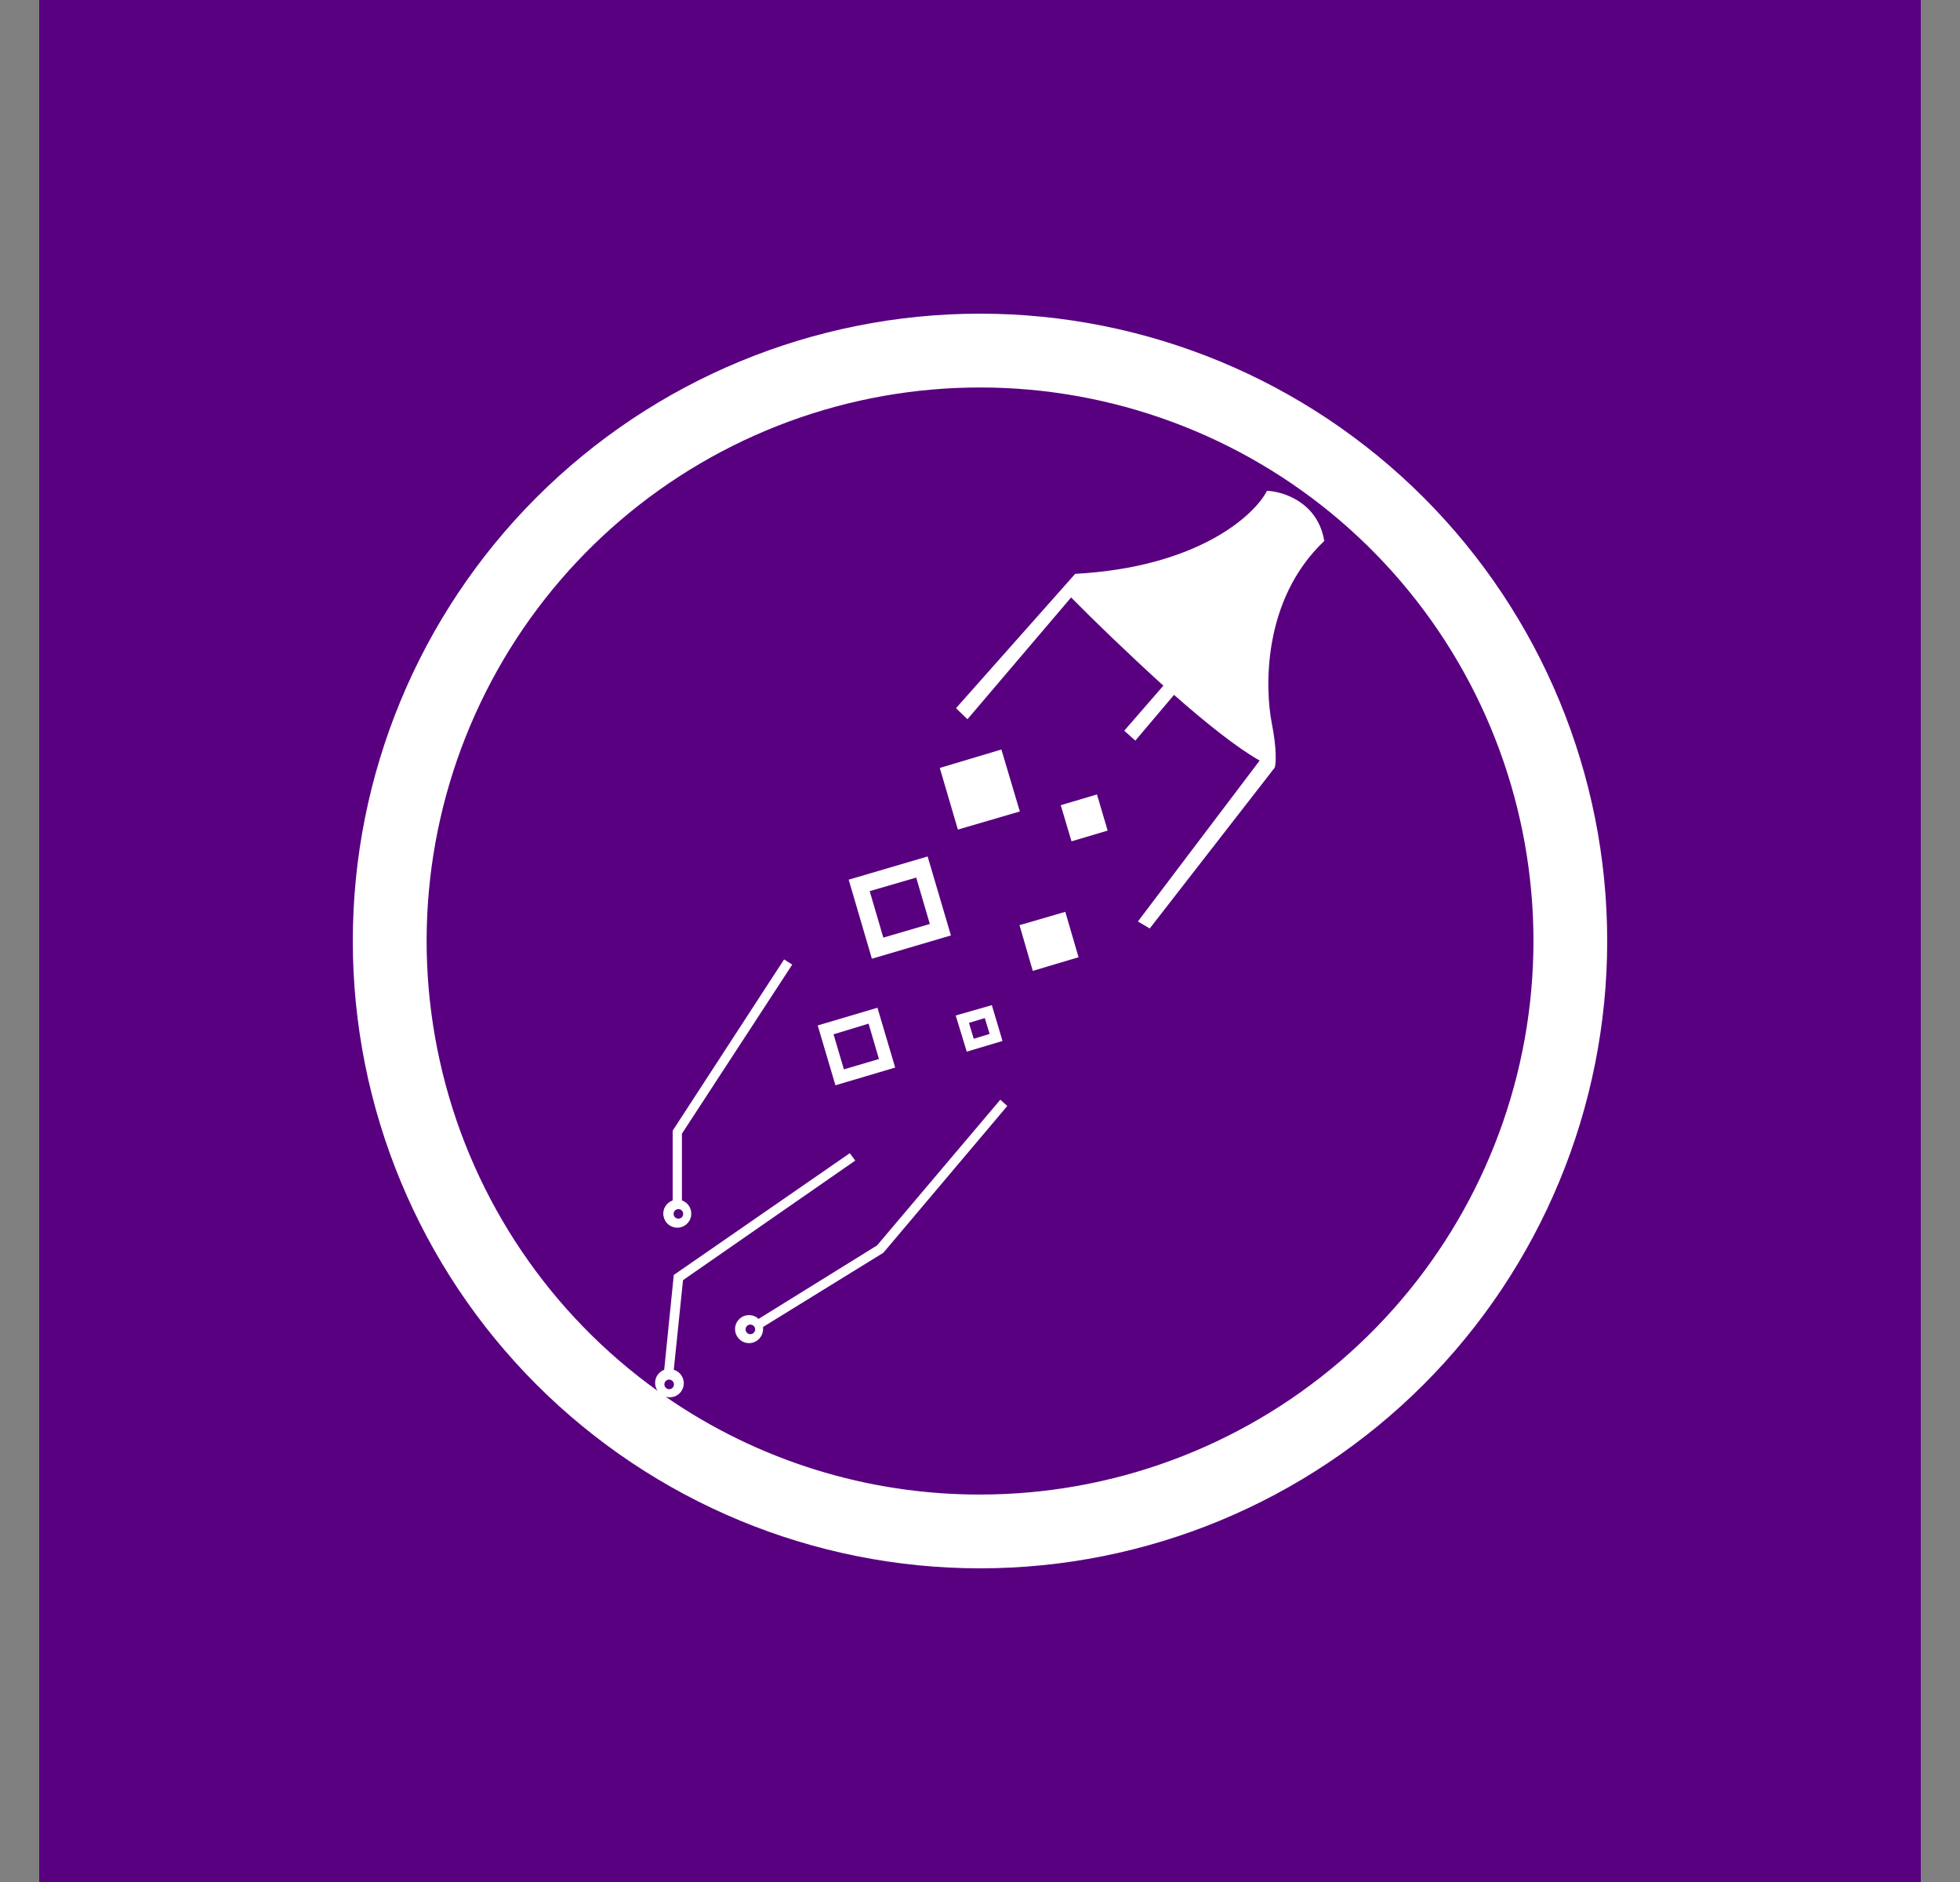 <svg width="25" height="24" viewBox="0 0 25 24" fill="none" xmlns="http://www.w3.org/2000/svg">
<rect x="0" y="0" width="25" height="24" fill="#808080" stroke="none"/>
<g clip-path="url(#clip0_328_32772)">
<path d="M24.5 0H0.5V24H24.5V0Z" fill="#590080"/>
<path d="M11.987 9.793L12.773 9.558L13.008 10.348L12.218 10.579L11.987 9.793Z" fill="white"/>
<path d="M12.19 9.9L12.66 9.759L12.801 10.23L12.331 10.371L12.19 9.9Z" fill="white"/>
<path d="M13.53 10.268L13.992 10.131L14.128 10.592L13.667 10.729L13.53 10.268Z" fill="white"/>
<path d="M13.7 10.361L13.903 10.3L13.964 10.502L13.761 10.563L13.7 10.361Z" fill="white"/>
<path fill-rule="evenodd" clip-rule="evenodd" d="M12.651 12.818L12.19 12.95L12.331 13.411L12.787 13.275L12.651 12.818ZM12.561 12.983L12.359 13.044L12.42 13.247L12.623 13.185L12.561 12.983ZM11.832 10.922L10.825 11.218L11.121 12.226L12.129 11.929L11.832 10.922ZM11.691 11.19L11.093 11.364L11.267 11.957L11.86 11.783L11.686 11.19H11.691ZM11.192 12.851L10.43 13.077L10.656 13.84L11.418 13.614L11.192 12.851ZM11.079 13.054L10.632 13.19L10.764 13.637L11.211 13.505L11.079 13.054Z" fill="white"/>
<path d="M13.004 11.798L13.588 11.628L13.757 12.207L13.173 12.381L13.004 11.798Z" fill="white"/>
<path d="M13.216 11.916L13.47 11.841L13.545 12.095L13.291 12.17L13.216 11.916Z" fill="white"/>
<path fill-rule="evenodd" clip-rule="evenodd" d="M12.5 20C14.622 20 16.657 19.157 18.157 17.657C19.657 16.157 20.5 14.122 20.5 12C20.5 9.878 19.657 7.843 18.157 6.343C16.657 4.843 14.622 4 12.5 4C10.378 4 8.343 4.843 6.843 6.343C5.343 7.843 4.5 9.878 4.5 12C4.5 14.122 5.343 16.157 6.843 17.657C8.343 19.157 10.378 20 12.5 20ZM12.5 19.059C14.183 19.059 15.81 18.458 17.089 17.364C18.367 16.27 19.213 14.756 19.474 13.094C19.735 11.431 19.393 9.731 18.511 8.298C17.628 6.865 16.263 5.795 14.661 5.28C13.059 4.765 11.326 4.839 9.774 5.489C8.222 6.139 6.953 7.322 6.196 8.825C5.439 10.328 5.244 12.051 5.646 13.685C6.047 15.319 7.02 16.756 8.387 17.736C8.372 17.714 8.362 17.689 8.358 17.662C8.354 17.635 8.356 17.608 8.364 17.582C8.372 17.556 8.386 17.532 8.405 17.513C8.424 17.493 8.446 17.478 8.472 17.468L8.594 16.259L10.839 14.706L10.909 14.8L8.712 16.325L8.594 17.468C8.64 17.482 8.678 17.513 8.7 17.555C8.723 17.597 8.728 17.646 8.714 17.692C8.7 17.737 8.669 17.776 8.627 17.798C8.585 17.82 8.536 17.825 8.491 17.812C9.669 18.627 11.068 19.061 12.5 19.059ZM16.161 6.259C15.996 6.579 15.272 7.233 13.714 7.318L12.194 9.031L12.34 9.172L13.662 7.619C13.931 7.892 14.378 8.325 14.839 8.744L14.34 9.318L14.481 9.445L14.975 8.861C15.375 9.214 15.775 9.534 16.067 9.699L14.514 11.751L14.665 11.84L16.26 9.788C16.274 9.741 16.288 9.558 16.222 9.224C16.138 8.8 16.091 7.656 16.891 6.899C16.811 6.409 16.373 6.268 16.161 6.259ZM10.001 12.235L10.105 12.301L8.698 14.457V15.308C8.738 15.322 8.771 15.35 8.793 15.386C8.814 15.422 8.822 15.465 8.815 15.507C8.808 15.549 8.787 15.586 8.754 15.614C8.722 15.641 8.681 15.656 8.639 15.656C8.597 15.656 8.556 15.641 8.523 15.614C8.491 15.586 8.47 15.549 8.463 15.507C8.455 15.465 8.463 15.422 8.485 15.386C8.506 15.35 8.54 15.322 8.58 15.308V14.419L10.001 12.235ZM8.636 15.539C8.646 15.541 8.655 15.542 8.664 15.54C8.674 15.539 8.683 15.534 8.69 15.529C8.698 15.523 8.704 15.516 8.708 15.507C8.712 15.499 8.714 15.489 8.714 15.48C8.714 15.47 8.712 15.461 8.708 15.453C8.704 15.444 8.698 15.437 8.69 15.431C8.683 15.425 8.674 15.422 8.664 15.42C8.655 15.418 8.646 15.419 8.636 15.421C8.624 15.425 8.612 15.432 8.604 15.443C8.596 15.454 8.592 15.467 8.592 15.48C8.592 15.493 8.596 15.506 8.604 15.517C8.612 15.527 8.624 15.535 8.636 15.539ZM8.594 17.638C8.597 17.647 8.597 17.656 8.595 17.666C8.594 17.675 8.59 17.684 8.584 17.691C8.578 17.699 8.571 17.705 8.563 17.709C8.554 17.713 8.545 17.716 8.535 17.716C8.526 17.716 8.516 17.713 8.508 17.709C8.5 17.705 8.492 17.699 8.486 17.691C8.481 17.684 8.477 17.675 8.475 17.666C8.473 17.656 8.474 17.647 8.476 17.638C8.48 17.625 8.488 17.614 8.498 17.606C8.509 17.598 8.522 17.593 8.535 17.593C8.549 17.593 8.562 17.598 8.572 17.606C8.583 17.614 8.59 17.625 8.594 17.638ZM12.848 14.104L11.267 15.976L9.733 16.922V16.951C9.733 16.992 9.718 17.031 9.692 17.063C9.666 17.095 9.63 17.116 9.589 17.125C9.549 17.133 9.507 17.127 9.471 17.108C9.435 17.088 9.406 17.057 9.39 17.02C9.374 16.982 9.371 16.94 9.382 16.9C9.393 16.861 9.418 16.826 9.451 16.803C9.485 16.779 9.526 16.768 9.567 16.771C9.608 16.774 9.646 16.791 9.676 16.819L11.187 15.882L12.759 14.024L12.848 14.104ZM9.554 17.012C9.563 17.014 9.573 17.015 9.582 17.013C9.591 17.011 9.6 17.008 9.608 17.002C9.615 16.996 9.621 16.989 9.626 16.98C9.63 16.972 9.632 16.962 9.632 16.953C9.632 16.944 9.63 16.934 9.626 16.926C9.621 16.917 9.615 16.91 9.608 16.904C9.6 16.898 9.591 16.895 9.582 16.893C9.573 16.891 9.563 16.891 9.554 16.894C9.541 16.898 9.53 16.905 9.522 16.916C9.514 16.927 9.51 16.94 9.51 16.953C9.51 16.966 9.514 16.979 9.522 16.99C9.53 17 9.541 17.008 9.554 17.012Z" fill="white"/>
</g>
<defs>
<clipPath id="clip0_328_32772">
<rect width="24" height="24" fill="white" transform="translate(0.5)"/>
</clipPath>
</defs>
</svg>
